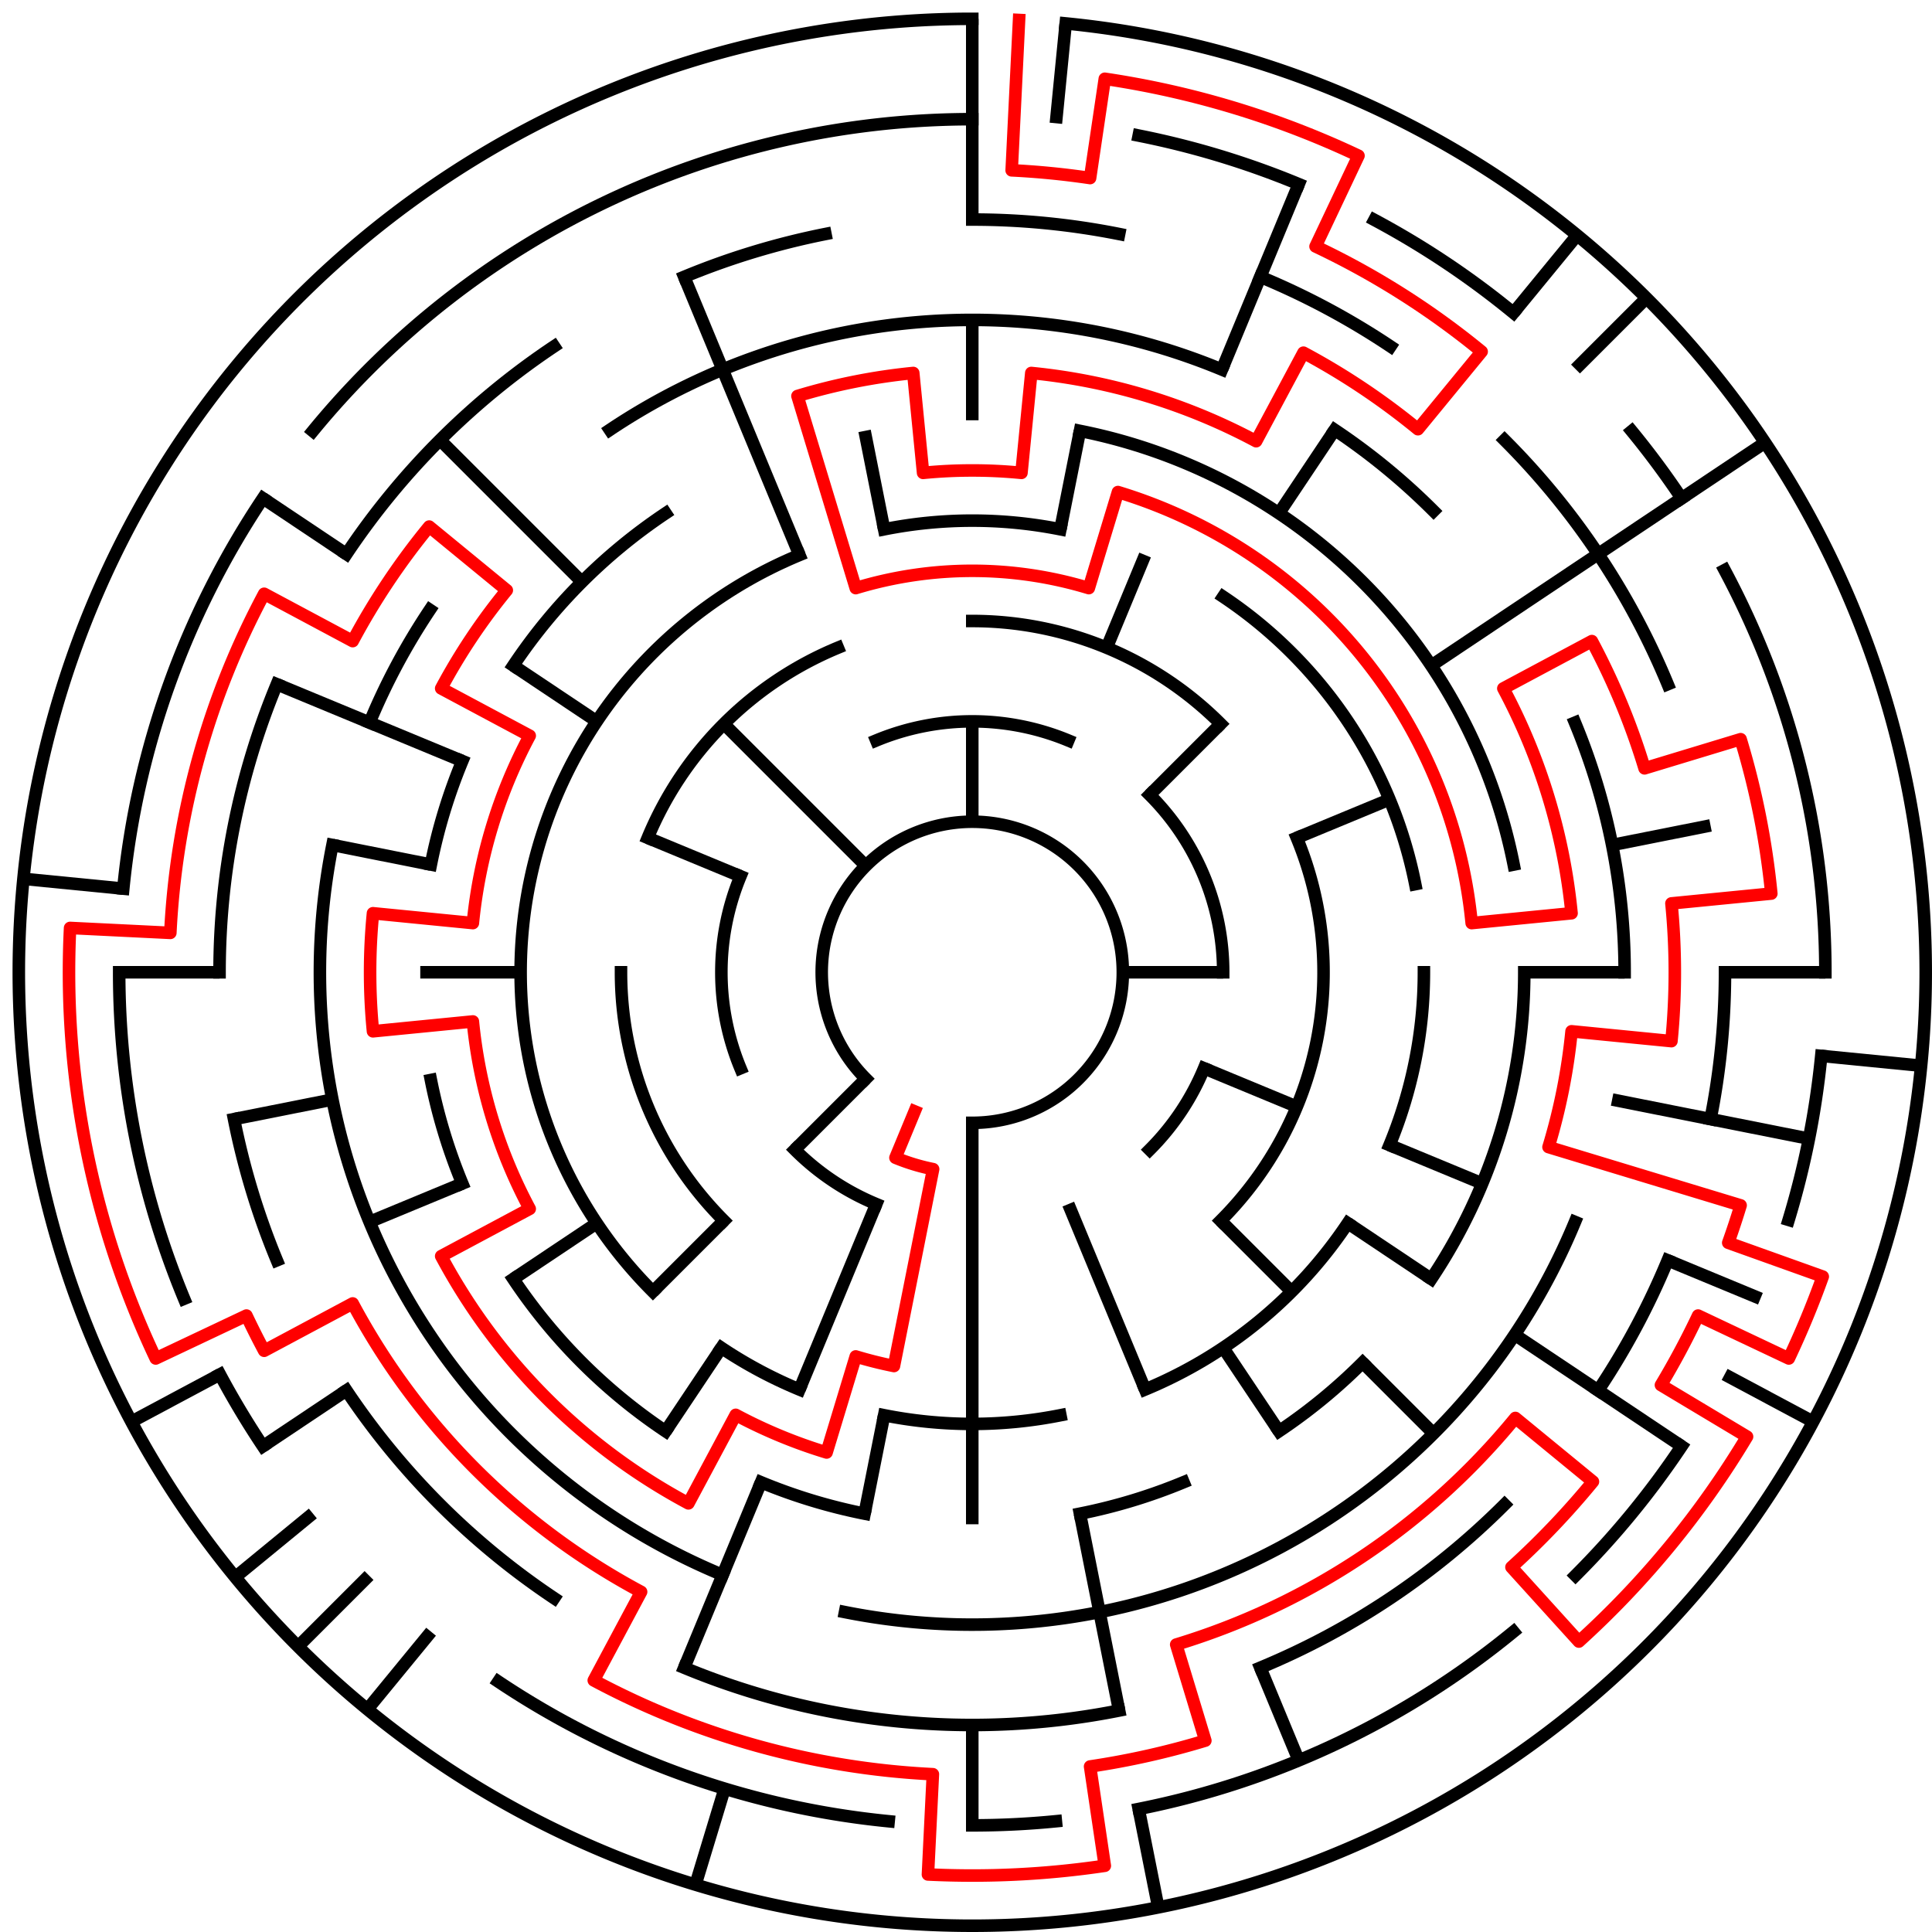 ﻿<?xml version="1.0" encoding="utf-8" standalone="no"?>
<!DOCTYPE svg PUBLIC "-//W3C//DTD SVG 1.1//EN" "http://www.w3.org/Graphics/SVG/1.1/DTD/svg11.dtd">
<svg width="308" height="308" version="1.1" xmlns="http://www.w3.org/2000/svg">
  <title>19 cells diameter theta maze</title>
  <g fill="none" stroke="#000000" stroke-width="2" stroke-linecap="square">
    <path d="M 138.029,171.971 A 24,24 0 1,1 155,179" />
    <path d="M 139.693,118.045 A 40,40 0 0,1 170.307,118.045" />
    <path d="M 183.284,126.716 A 40,40 0 0,1 195,155" />
    <path d="M 191.955,170.307 A 40,40 0 0,1 183.284,183.284" />
    <path d="M 139.693,191.955 A 40,40 0 0,1 126.716,183.284" />
    <path d="M 118.045,170.307 A 40,40 0 0,1 118.045,139.693" />
    <path d="M 155,99 A 56,56 0 0,1 194.598,115.402" />
    <path d="M 206.737,133.57 A 56,56 0 0,1 194.598,194.598" />
    <path d="M 115.402,194.598 A 56,56 0 0,1 99,155" />
    <path d="M 103.263,133.57 A 56,56 0 0,1 133.57,103.263" />
    <path d="M 140.953,84.383 A 72,72 0 0,1 169.047,84.383" />
    <path d="M 195.001,95.134 A 72,72 0 0,1 225.617,140.953" />
    <path d="M 227,155 A 72,72 0 0,1 221.519,182.553" />
    <path d="M 214.866,195.001 A 72,72 0 0,1 182.553,221.519" />
    <path d="M 169.047,225.617 A 72,72 0 0,1 140.953,225.617" />
    <path d="M 127.447,221.519 A 72,72 0 0,1 114.999,214.866" />
    <path d="M 104.088,205.912 A 72,72 0 0,1 127.447,88.481" />
    <path d="M 172.168,68.691 A 88,88 0 0,1 241.309,137.832" />
    <path d="M 243,155 A 88,88 0 0,1 228.169,203.89" />
    <path d="M 217.225,217.225 A 88,88 0 0,1 203.89,228.169" />
    <path d="M 188.676,236.301 A 88,88 0 0,1 172.168,241.309" />
    <path d="M 137.832,241.309 A 88,88 0 0,1 121.324,236.301" />
    <path d="M 106.11,228.169 A 88,88 0 0,1 81.831,203.89" />
    <path d="M 73.699,188.676 A 88,88 0 0,1 68.691,172.168" />
    <path d="M 68.691,137.832 A 88,88 0 0,1 73.699,121.324" />
    <path d="M 81.831,106.11 A 88,88 0 0,1 106.11,81.831" />
    <path d="M 97.221,68.527 A 104,104 0 0,1 194.799,58.917" />
    <path d="M 212.779,68.527 A 104,104 0 0,1 228.539,81.461" />
    <path d="M 251.083,115.201 A 104,104 0 0,1 259,155" />
    <path d="M 251.083,194.799 A 104,104 0 0,1 134.711,257.002" />
    <path d="M 115.201,251.083 A 104,104 0 0,1 52.998,134.711" />
    <path d="M 58.917,115.201 A 104,104 0 0,1 68.527,97.221" />
    <path d="M 155,35 A 120,120 0 0,1 178.411,37.306" />
    <path d="M 200.922,44.134 A 120,120 0 0,1 221.668,55.224" />
    <path d="M 239.853,70.147 A 120,120 0 0,1 265.866,109.078" />
    <path d="M 275,155 A 120,120 0 0,1 272.694,178.411" />
    <path d="M 265.866,200.922 A 120,120 0 0,1 254.776,221.668" />
    <path d="M 239.853,239.853 A 120,120 0 0,1 200.922,265.866" />
    <path d="M 178.411,272.694 A 120,120 0 0,1 109.078,265.866" />
    <path d="M 88.332,254.776 A 120,120 0 0,1 55.224,221.668" />
    <path d="M 44.134,200.922 A 120,120 0 0,1 37.306,178.411" />
    <path d="M 35,155 A 120,120 0 0,1 44.134,109.078" />
    <path d="M 55.224,88.332 A 120,120 0 0,1 88.332,55.224" />
    <path d="M 109.078,44.134 A 120,120 0 0,1 131.589,37.306" />
    <path d="M 49.871,68.723 A 136,136 0 0,1 155,19" />
    <path d="M 181.532,21.613 A 136,136 0 0,1 207.045,29.352" />
    <path d="M 219.11,35.059 A 136,136 0 0,1 241.277,49.871" />
    <path d="M 260.129,68.723 A 136,136 0 0,1 268.08,79.442" />
    <path d="M 274.941,90.89 A 136,136 0 0,1 291,155" />
    <path d="M 290.345,168.33 A 136,136 0 0,1 285.144,194.479" />
    <path d="M 268.08,230.558 A 136,136 0 0,1 251.167,251.167" />
    <path d="M 241.277,260.129 A 136,136 0 0,1 181.532,288.387" />
    <path d="M 168.33,290.345 A 136,136 0 0,1 155,291" />
    <path d="M 141.67,290.345 A 136,136 0 0,1 79.442,268.08" />
    <path d="M 41.92,230.558 A 136,136 0 0,1 35.059,219.11" />
    <path d="M 29.352,207.045 A 136,136 0 0,1 19,155" />
    <path d="M 19.655,141.67 A 136,136 0 0,1 41.92,79.442" />
    <path d="M 169.899,3.732 A 152,152 0 1,1 155,3" />
  </g>
  <g fill="none" stroke="#000000" stroke-width="2" stroke-linecap="butt">
    <line x1="155" y1="3" x2="155" y2="35" />
    <line x1="155" y1="51" x2="155" y2="67" />
    <line x1="155" y1="115" x2="155" y2="131" />
    <line x1="169.899" y1="3.732" x2="168.33" y2="19.655" />
    <line x1="172.168" y1="68.691" x2="169.047" y2="84.383" />
    <line x1="207.045" y1="29.352" x2="194.799" y2="58.917" />
    <line x1="182.553" y1="88.481" x2="176.43" y2="103.263" />
    <line x1="212.779" y1="68.527" x2="203.89" y2="81.831" />
    <line x1="251.428" y1="37.502" x2="241.277" y2="49.871" />
    <line x1="262.48" y1="47.52" x2="251.167" y2="58.833" />
    <line x1="194.598" y1="115.402" x2="183.284" y2="126.716" />
    <line x1="281.383" y1="70.553" x2="228.169" y2="106.11" />
    <line x1="221.519" y1="127.447" x2="206.737" y2="133.57" />
    <line x1="272.694" y1="131.589" x2="257.002" y2="134.711" />
    <line x1="291" y1="155" x2="275" y2="155" />
    <line x1="259" y1="155" x2="243" y2="155" />
    <line x1="195" y1="155" x2="179" y2="155" />
    <line x1="306.268" y1="169.899" x2="290.345" y2="168.33" />
    <line x1="288.387" y1="181.532" x2="257.002" y2="175.289" />
    <line x1="280.648" y1="207.045" x2="265.866" y2="200.922" />
    <line x1="236.301" y1="188.676" x2="221.519" y2="182.553" />
    <line x1="206.737" y1="176.43" x2="191.955" y2="170.307" />
    <line x1="289.052" y1="226.652" x2="274.941" y2="219.11" />
    <line x1="268.08" y1="230.558" x2="241.473" y2="212.779" />
    <line x1="228.169" y1="203.89" x2="214.866" y2="195.001" />
    <line x1="228.539" y1="228.539" x2="217.225" y2="217.225" />
    <line x1="205.912" y1="205.912" x2="194.598" y2="194.598" />
    <line x1="203.89" y1="228.169" x2="195.001" y2="214.866" />
    <line x1="207.045" y1="280.648" x2="200.922" y2="265.866" />
    <line x1="182.553" y1="221.519" x2="170.307" y2="191.955" />
    <line x1="184.654" y1="304.079" x2="181.532" y2="288.387" />
    <line x1="178.411" y1="272.694" x2="172.168" y2="241.309" />
    <line x1="155" y1="291" x2="155" y2="275" />
    <line x1="155" y1="243" x2="155" y2="179" />
    <line x1="137.832" y1="241.309" x2="140.953" y2="225.617" />
    <line x1="110.877" y1="300.455" x2="115.521" y2="285.144" />
    <line x1="109.078" y1="265.866" x2="121.324" y2="236.301" />
    <line x1="127.447" y1="221.519" x2="139.693" y2="191.955" />
    <line x1="106.11" y1="228.169" x2="114.999" y2="214.866" />
    <line x1="58.572" y1="272.498" x2="68.723" y2="260.129" />
    <line x1="47.52" y1="262.48" x2="58.833" y2="251.167" />
    <line x1="104.088" y1="205.912" x2="115.402" y2="194.598" />
    <line x1="126.716" y1="183.284" x2="138.029" y2="171.971" />
    <line x1="37.502" y1="251.428" x2="49.871" y2="241.277" />
    <line x1="41.92" y1="230.558" x2="55.224" y2="221.668" />
    <line x1="81.831" y1="203.89" x2="95.134" y2="195.001" />
    <line x1="20.948" y1="226.652" x2="35.059" y2="219.11" />
    <line x1="58.917" y1="194.799" x2="73.699" y2="188.676" />
    <line x1="37.306" y1="178.411" x2="52.998" y2="175.289" />
    <line x1="19" y1="155" x2="35" y2="155" />
    <line x1="67" y1="155" x2="83" y2="155" />
    <line x1="3.732" y1="140.101" x2="19.655" y2="141.67" />
    <line x1="52.998" y1="134.711" x2="68.691" y2="137.832" />
    <line x1="44.134" y1="109.078" x2="73.699" y2="121.324" />
    <line x1="103.263" y1="133.57" x2="118.045" y2="139.693" />
    <line x1="41.92" y1="79.442" x2="55.224" y2="88.332" />
    <line x1="81.831" y1="106.11" x2="95.134" y2="114.999" />
    <line x1="70.147" y1="70.147" x2="92.775" y2="92.775" />
    <line x1="115.402" y1="115.402" x2="138.029" y2="138.029" />
    <line x1="109.078" y1="44.134" x2="127.447" y2="88.481" />
    <line x1="137.832" y1="68.691" x2="140.953" y2="84.383" />
  </g>
  <path fill="none" stroke="#ff0000" stroke-width="2" stroke-linecap="square" stroke-linejoin="round" d="M 162.458,3.183 L 161.281,27.154 A 128,128 0 0,1 173.782,28.385 L 176.129,12.559 A 144,144 0 0,1 216.568,24.826 L 209.727,39.289 A 128,128 0 0,1 236.202,56.055 L 226.052,68.423 A 112,112 0 0,0 207.796,56.225 L 200.254,70.336 A 96,96 0 0,0 164.41,59.462 L 162.841,75.385 A 80,80 0 0,0 147.159,75.385 L 145.59,59.462 A 96,96 0 0,0 127.133,63.134 L 136.422,93.756 A 64,64 0 0,1 173.578,93.756 L 178.223,78.445 A 80,80 0 0,1 234.615,147.159 L 250.538,145.59 A 96,96 0 0,0 239.664,109.746 L 253.775,102.204 A 112,112 0 0,1 262.177,122.488 L 277.488,117.844 A 128,128 0 0,1 282.384,142.454 L 266.461,144.022 A 112,112 0 0,1 266.461,165.978 L 250.538,164.41 A 96,96 0 0,1 246.866,182.867 L 277.488,192.156 A 128,128 0 0,1 275.518,198.122 L 290.582,203.512 A 144,144 0 0,1 285.174,216.568 L 270.711,209.727 A 128,128 0 0,1 264.789,220.805 L 278.513,229.031 A 144,144 0 0,1 251.704,261.697 L 240.96,249.842 A 128,128 0 0,0 253.945,236.202 L 241.577,226.052 A 112,112 0 0,1 187.512,262.177 L 192.156,277.488 A 128,128 0 0,1 173.782,281.615 L 176.129,297.441 A 144,144 0 0,1 147.934,298.827 L 148.719,282.846 A 128,128 0 0,1 94.661,267.886 L 102.204,253.775 A 112,112 0 0,1 56.225,207.796 L 42.114,215.339 A 128,128 0 0,1 39.289,209.727 L 24.826,216.568 A 144,144 0 0,1 11.173,147.934 L 27.154,148.719 A 128,128 0 0,1 42.114,94.661 L 56.225,102.204 A 112,112 0 0,1 68.423,83.948 L 80.791,94.098 A 96,96 0 0,0 70.336,109.746 L 84.446,117.288 A 80,80 0 0,0 75.385,147.159 L 59.462,145.59 A 96,96 0 0,0 59.462,164.41 L 75.385,162.841 A 80,80 0 0,0 84.446,192.712 L 70.336,200.254 A 96,96 0 0,0 109.746,239.664 L 117.288,225.554 A 80,80 0 0,0 131.777,231.555 L 136.422,216.244 A 64,64 0 0,0 142.514,217.77 L 148.757,186.385 A 32,32 0 0,1 142.754,184.564 L 145.816,177.173" />
  <type>Circular</type>
</svg>